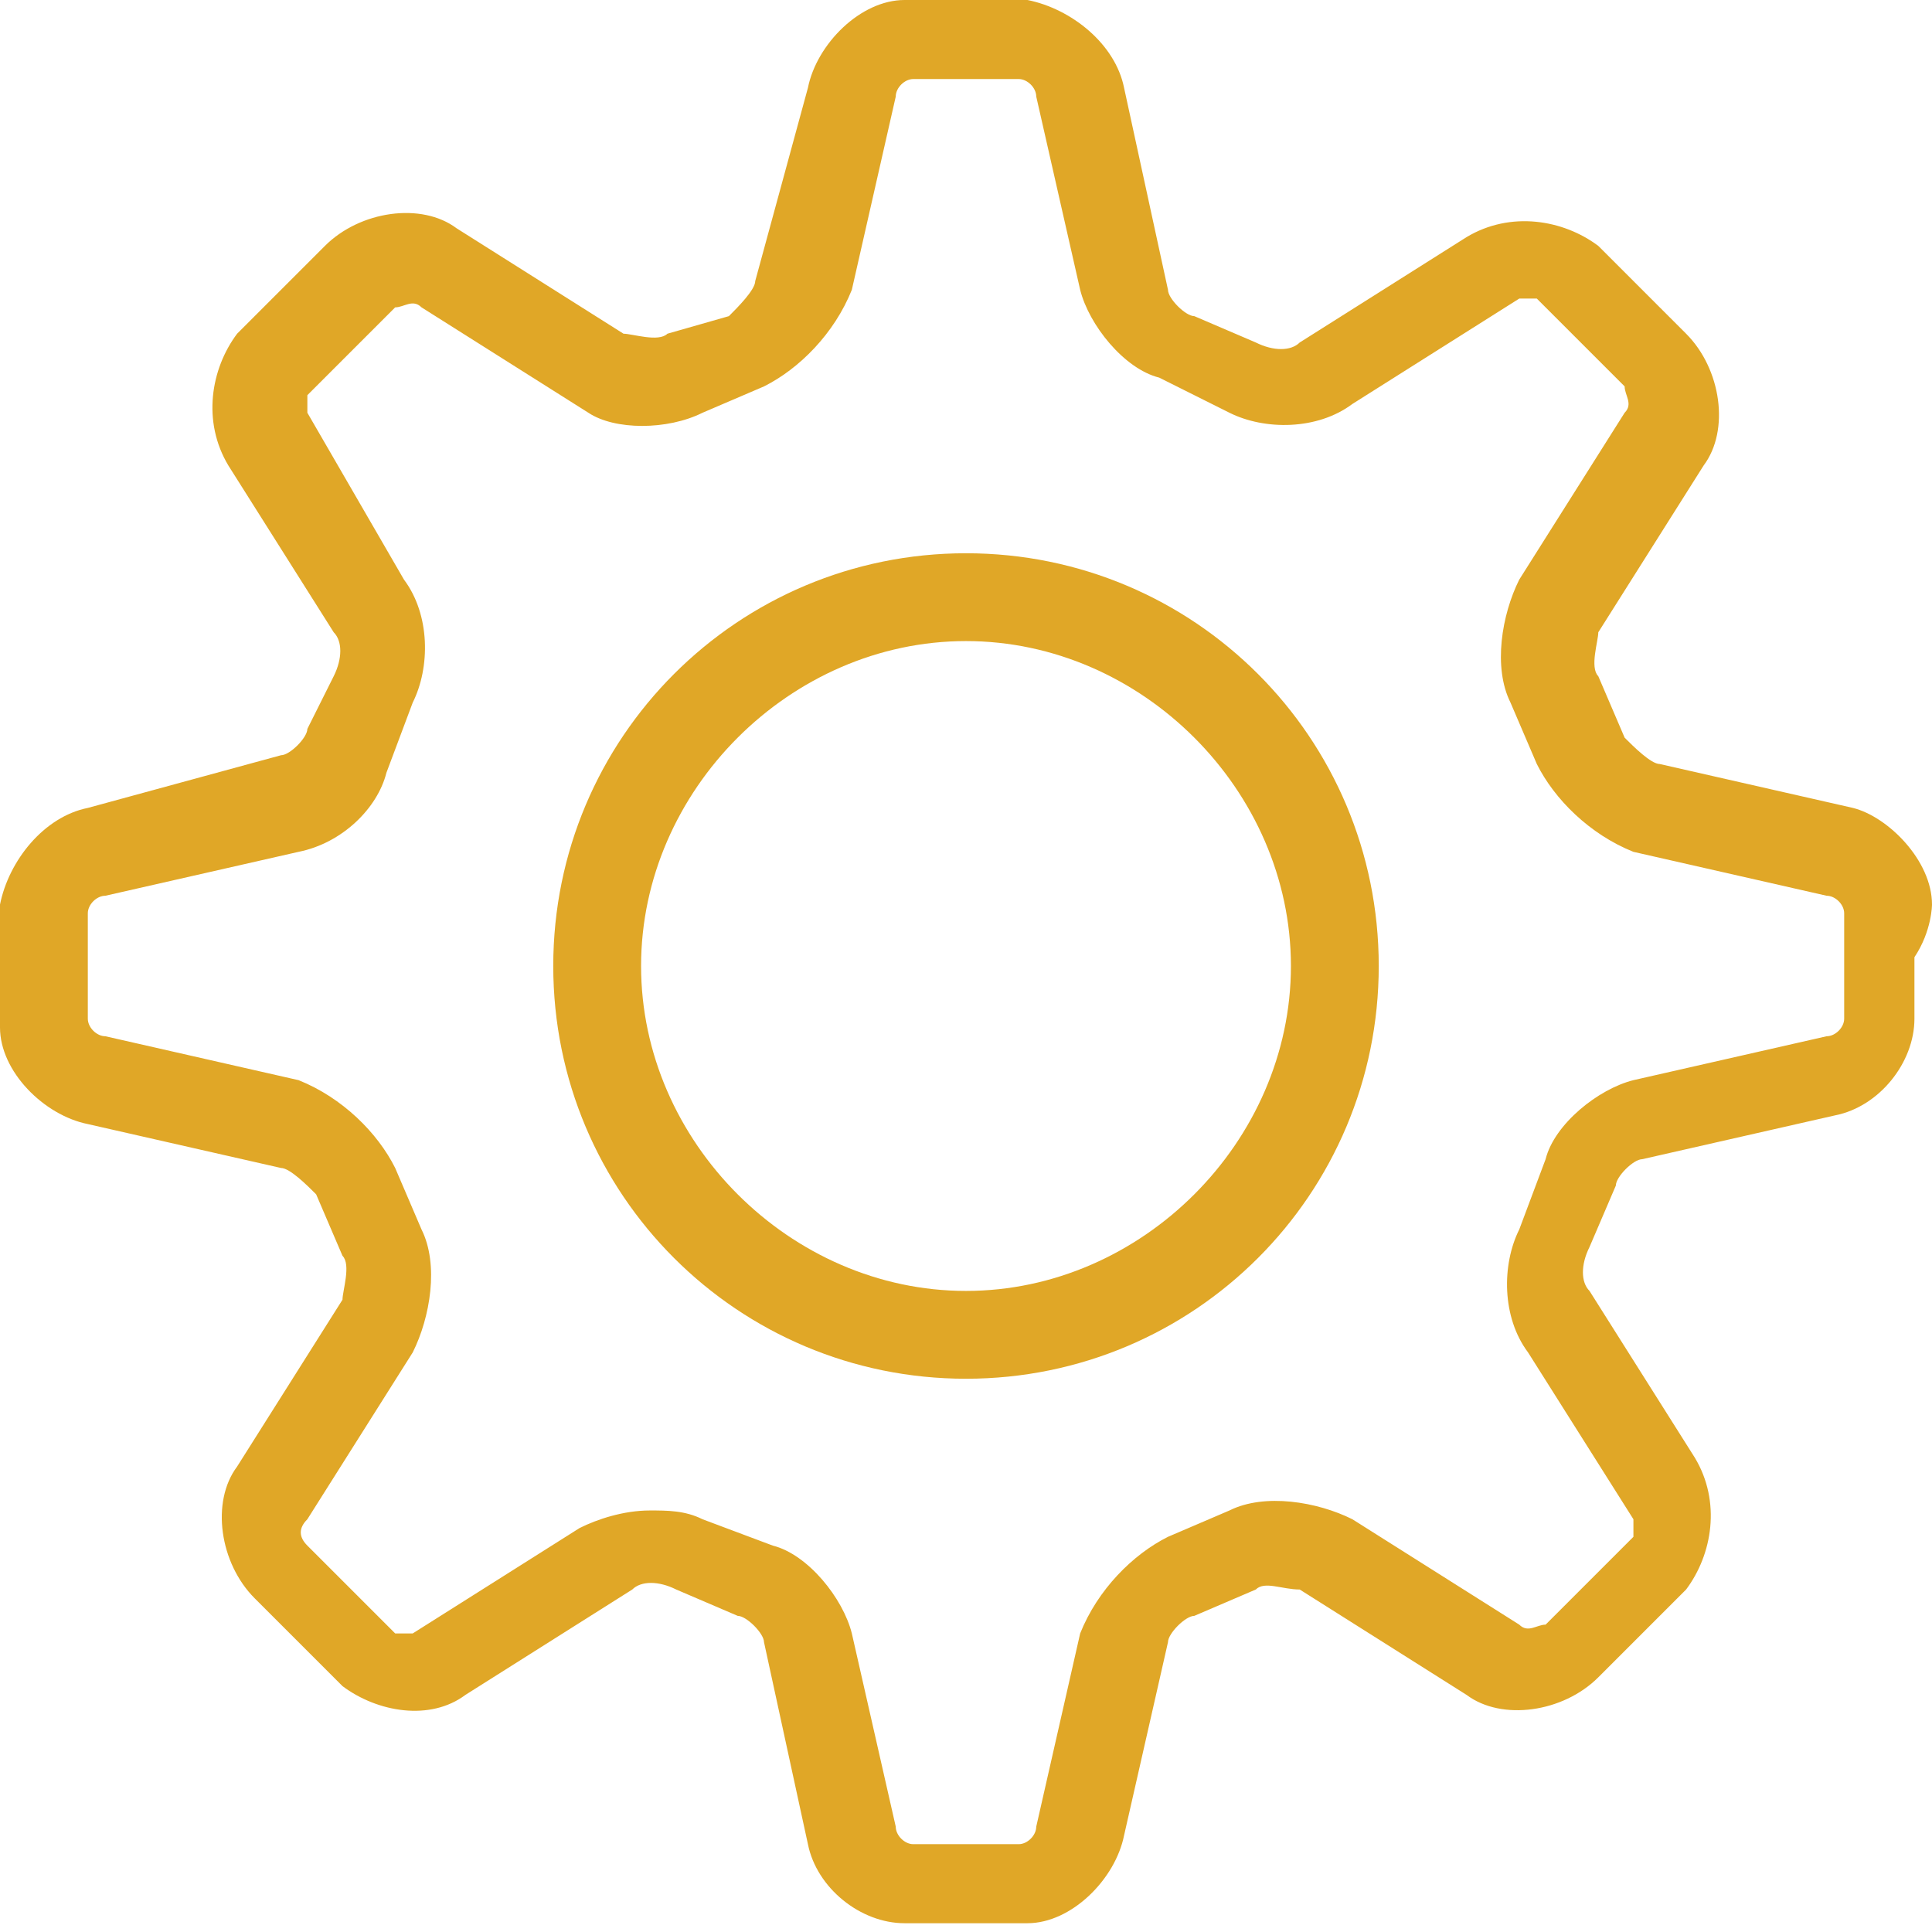 <?xml version="1.0" encoding="utf-8"?>
<!-- Generator: Adobe Illustrator 19.1.0, SVG Export Plug-In . SVG Version: 6.00 Build 0)  -->
<svg version="1.1" id="Слой_1" xmlns="http://www.w3.org/2000/svg" xmlns:xlink="http://www.w3.org/1999/xlink" x="0px" y="0px"
	 viewBox="0 0 22 22" style="enable-background:new 0 0 22 22;" xml:space="preserve">
<style type="text/css">
	.st0{fill:#E0A727;}
</style>
<g>
	<path class="st0" d="M22,10.3c0-0.5-0.5-1-0.9-1.1l-2.2-0.5c-0.1,0-0.3-0.2-0.4-0.3l-0.3-0.7c-0.1-0.1,0-0.4,0-0.5l1.2-1.9
		c0.3-0.4,0.2-1.1-0.2-1.5l-1-1c-0.4-0.3-1-0.4-1.5-0.1l-1.9,1.2c-0.1,0.1-0.3,0.1-0.5,0l-0.7-0.3c-0.1,0-0.3-0.2-0.3-0.3L12.8,1
		c-0.1-0.5-0.6-0.9-1.1-1c0,0-0.3,0-0.7,0c-0.4,0-0.7,0-0.7,0c-0.5,0-1,0.5-1.1,1L8.6,3.2c0,0.1-0.2,0.3-0.3,0.4L7.6,3.8
		c-0.1,0.1-0.4,0-0.5,0L5.2,2.6C4.8,2.3,4.1,2.4,3.7,2.8l-1,1c-0.3,0.4-0.4,1-0.1,1.5l1.2,1.9c0.1,0.1,0.1,0.3,0,0.5L3.5,8.3
		c0,0.1-0.2,0.3-0.3,0.3L1,9.2C0.5,9.3,0.1,9.8,0,10.3c0,0,0,0.3,0,0.7s0,0.7,0,0.7c0,0.5,0.5,1,1,1.1l2.2,0.5
		c0.1,0,0.3,0.2,0.4,0.3l0.3,0.7c0.1,0.1,0,0.4,0,0.5l-1.2,1.9c-0.3,0.4-0.2,1.1,0.2,1.5l1,1c0.4,0.3,1,0.4,1.4,0.1l1.9-1.2
		c0.1-0.1,0.3-0.1,0.5,0l0.7,0.3c0.1,0,0.3,0.2,0.3,0.3L9.2,21c0.1,0.5,0.6,0.9,1.1,0.9c0,0,0.3,0,0.7,0c0.4,0,0.7,0,0.7,0
		c0.5,0,1-0.5,1.1-1l0.5-2.2c0-0.1,0.2-0.3,0.3-0.3l0.7-0.3c0.1-0.1,0.3,0,0.5,0l1.9,1.2c0.4,0.3,1.1,0.2,1.5-0.2l1-1
		c0.3-0.4,0.4-1,0.1-1.5l-1.2-1.9c-0.1-0.1-0.1-0.3,0-0.5l0.3-0.7c0-0.1,0.2-0.3,0.3-0.3l2.2-0.5c0.5-0.1,0.9-0.6,0.9-1.1
		c0,0,0-0.3,0-0.7C22,10.6,22,10.3,22,10.3z M21,11.6c0,0.1-0.1,0.2-0.2,0.2c0,0,0,0,0,0l-2.2,0.5c-0.4,0.1-0.9,0.5-1,0.9L17.3,14
		c-0.2,0.4-0.2,1,0.1,1.4l1.2,1.9c0,0.1,0,0.2,0,0.2l-1,1c-0.1,0-0.2,0.1-0.3,0l-1.9-1.2c-0.4-0.2-1-0.3-1.4-0.1l-0.7,0.3
		c-0.4,0.2-0.8,0.6-1,1.1l-0.5,2.2c0,0.1-0.1,0.2-0.2,0.2c0,0-0.3,0-0.6,0s-0.6,0-0.6,0c-0.1,0-0.2-0.1-0.2-0.2l-0.5-2.2
		c-0.1-0.4-0.5-0.9-0.9-1L8,17.3c-0.2-0.1-0.4-0.1-0.6-0.1c-0.3,0-0.6,0.1-0.8,0.2l-1.9,1.2c-0.1,0-0.2,0-0.2,0l-1-1
		c-0.1-0.1-0.1-0.2,0-0.3l1.2-1.9c0.2-0.4,0.3-1,0.1-1.4l-0.3-0.7c-0.2-0.4-0.6-0.8-1.1-1l-2.2-0.5c-0.1,0-0.2-0.1-0.2-0.2
		c0,0,0-0.3,0-0.6s0-0.6,0-0.6c0-0.1,0.1-0.2,0.2-0.2l2.2-0.5c0.5-0.1,0.9-0.5,1-0.9L4.7,8c0.2-0.4,0.2-1-0.1-1.4L3.5,4.7
		c0-0.1,0-0.2,0-0.2l1-1c0.1,0,0.2-0.1,0.3,0l1.9,1.2C7,4.9,7.6,4.9,8,4.7l0.7-0.3c0.4-0.2,0.8-0.6,1-1.1l0.5-2.2
		c0-0.1,0.1-0.2,0.2-0.2c0,0,0.3,0,0.6,0s0.6,0,0.6,0c0.1,0,0.2,0.1,0.2,0.2l0.5,2.2c0.1,0.4,0.5,0.9,0.9,1L14,4.7
		c0.4,0.2,1,0.2,1.4-0.1l1.9-1.2c0.1,0,0.2,0,0.2,0l1,1c0,0.1,0.1,0.2,0,0.3l-1.2,1.9c-0.2,0.4-0.3,1-0.1,1.4l0.3,0.7
		c0.2,0.4,0.6,0.8,1.1,1l2.2,0.5c0.1,0,0.2,0.1,0.2,0.2c0,0,0,0.3,0,0.6S21,11.6,21,11.6z"/>
	<path class="st0" d="M11,6.3c-2.6,0-4.7,2.1-4.7,4.7c0,2.6,2.1,4.7,4.7,4.7s4.7-2.1,4.7-4.7C15.7,8.4,13.6,6.3,11,6.3z M11,14.7
		c-2,0-3.7-1.7-3.7-3.7C7.3,9,9,7.3,11,7.3c2,0,3.7,1.7,3.7,3.7C14.7,13,13,14.7,11,14.7z"/>
</g>
</svg>
